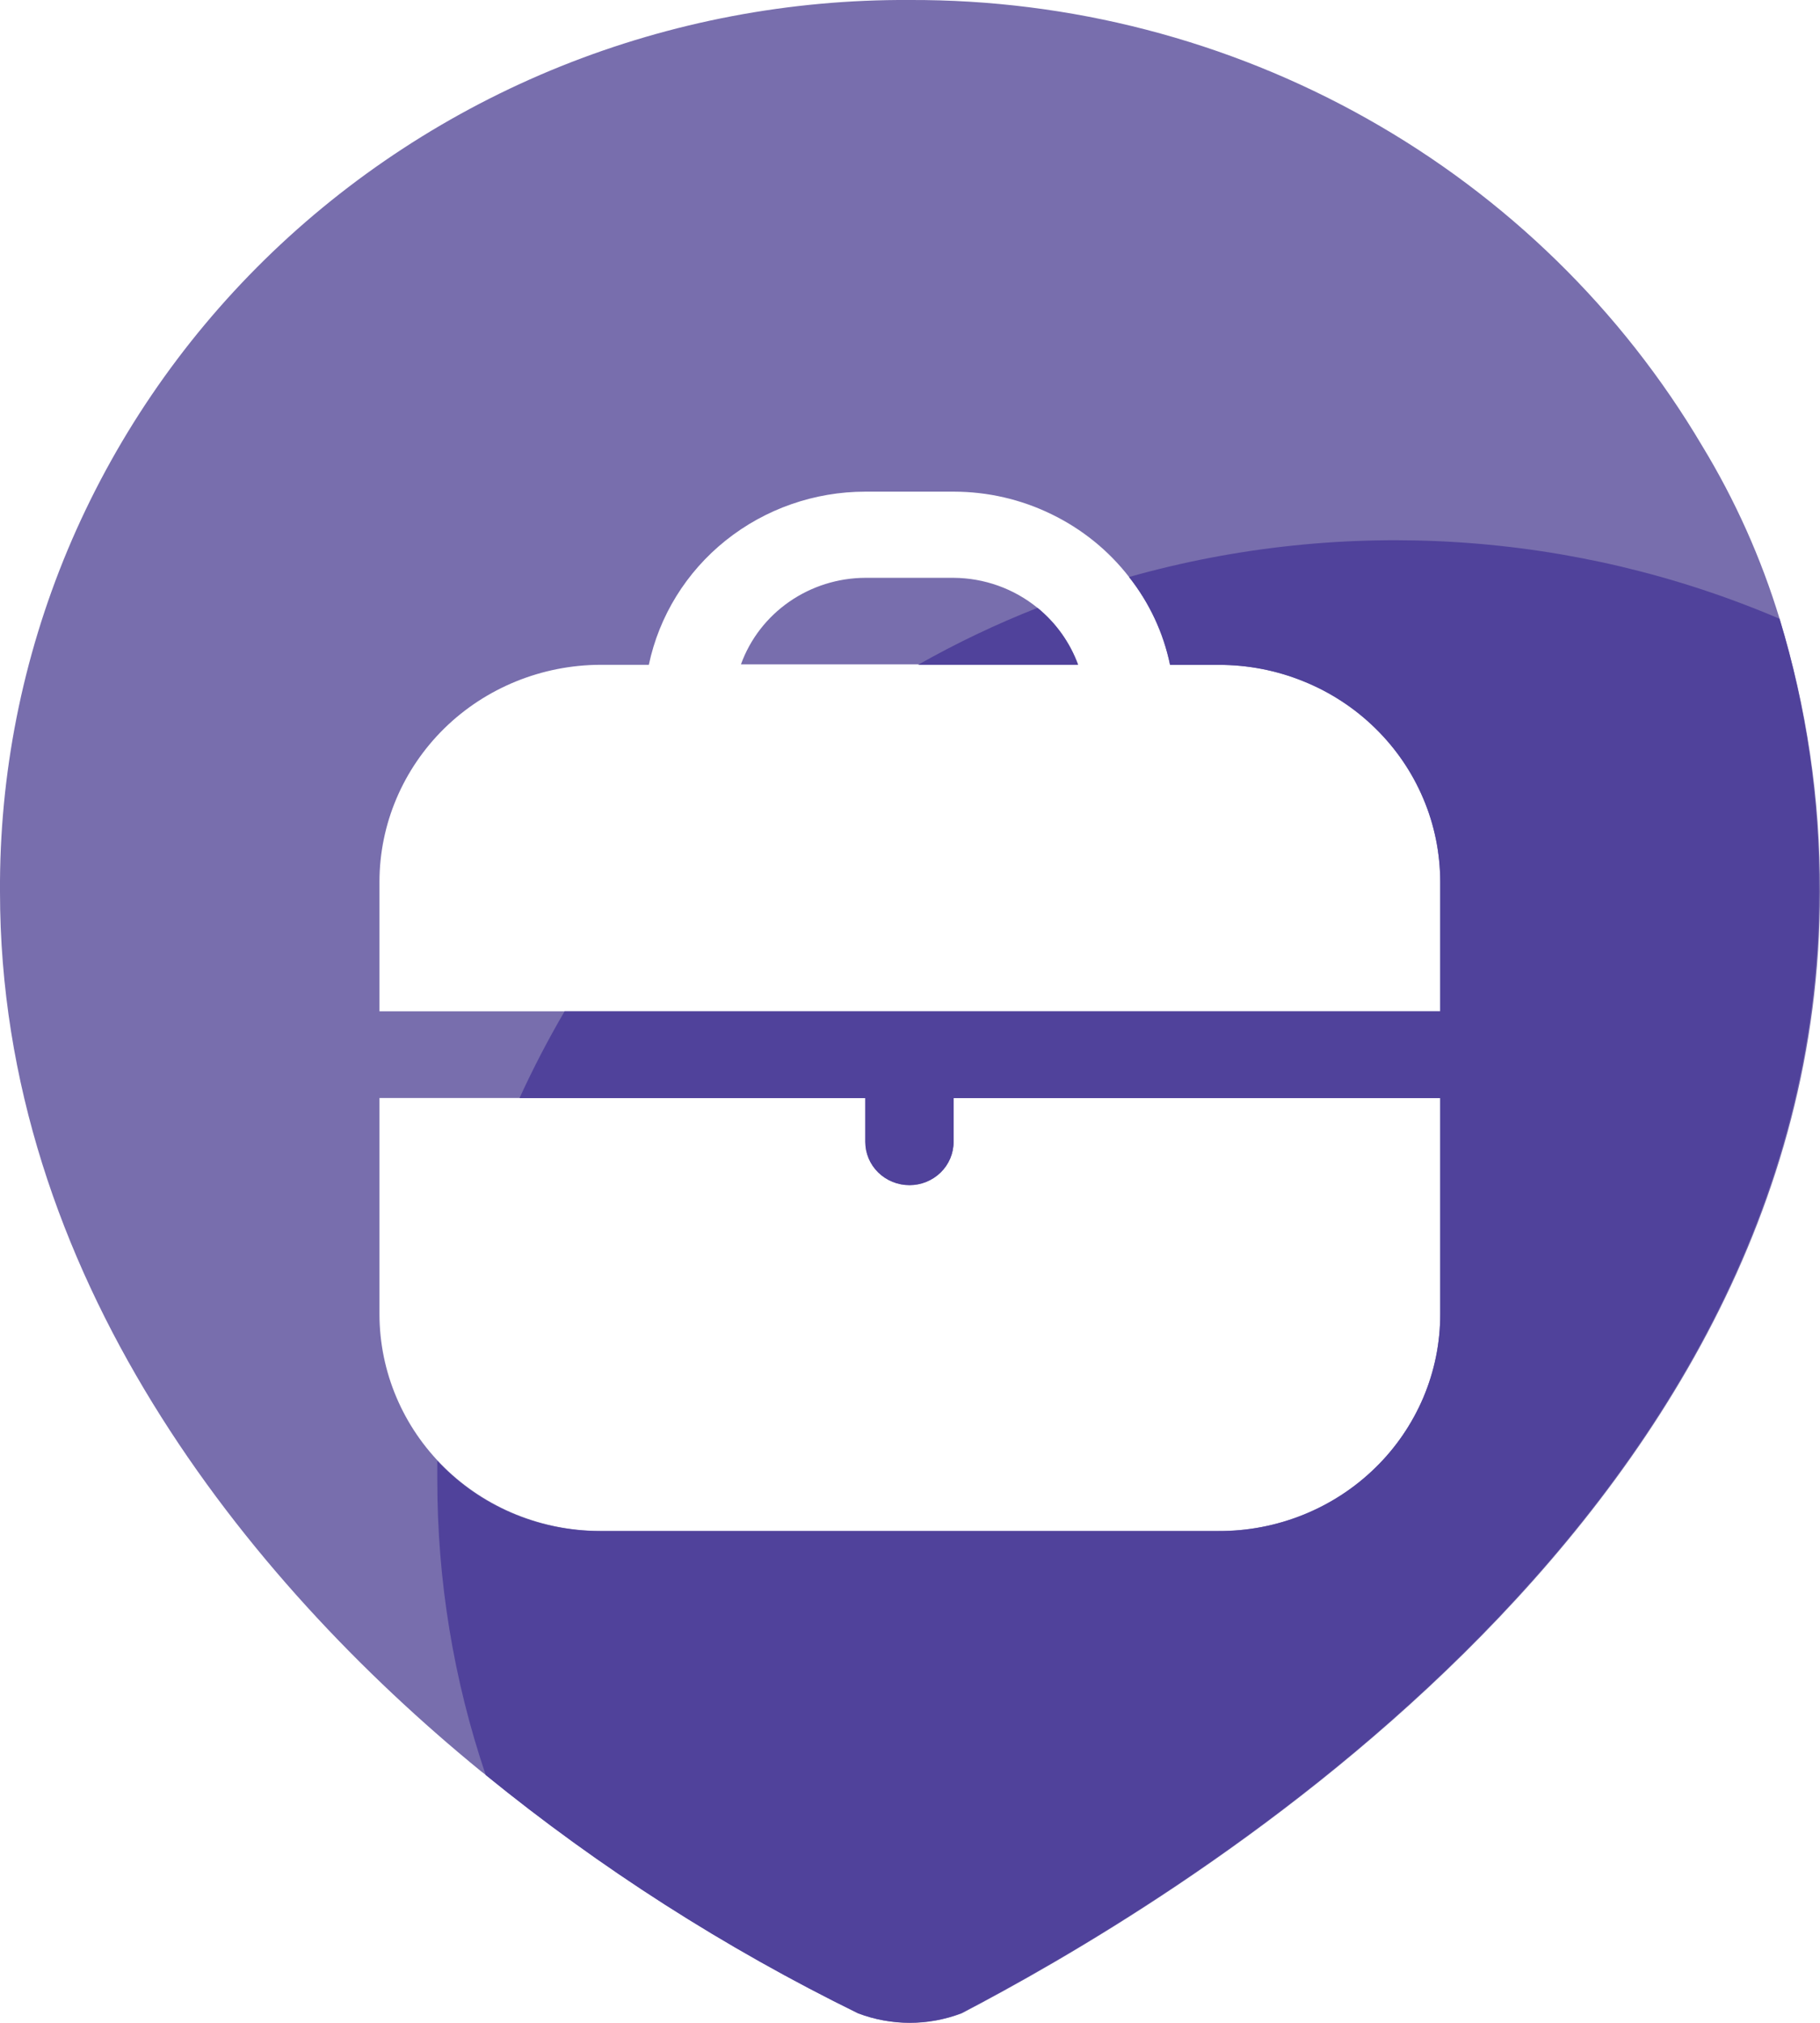 <svg width="18" height="20" viewBox="0 0 18 20" fill="none" xmlns="http://www.w3.org/2000/svg">
<path fill-rule="evenodd" clip-rule="evenodd" d="M17.6 6.117C17.418 5.519 17.161 4.945 16.835 4.409C16.039 3.063 14.896 1.947 13.52 1.173C12.143 0.398 10.583 -0.006 8.996 0C7.813 -0.007 6.64 0.216 5.545 0.656C4.45 1.097 3.456 1.746 2.619 2.566C1.782 3.387 1.12 4.362 0.67 5.435C0.221 6.508 -0.007 7.658 0 8.818C0 12.598 2.441 15.621 4.755 17.511L4.804 17.549C5.935 18.47 7.171 19.26 8.486 19.905C8.816 20.032 9.184 20.032 9.514 19.905C11.442 18.897 18 15.118 18 8.818C18.003 7.903 17.868 6.993 17.6 6.117ZM14.244 12.996C14.244 13.278 14.187 13.557 14.077 13.817C13.966 14.078 13.805 14.314 13.601 14.513C13.398 14.711 13.156 14.869 12.89 14.976C12.625 15.083 12.34 15.138 12.053 15.137H5.937C5.358 15.136 4.803 14.91 4.394 14.509C3.985 14.108 3.754 13.564 3.753 12.996V10.856H8.558V11.29C8.558 11.403 8.604 11.512 8.686 11.592C8.768 11.672 8.879 11.717 8.995 11.717C9.11 11.717 9.221 11.672 9.303 11.592C9.385 11.512 9.431 11.403 9.431 11.29V10.856H14.244V12.996ZM14.244 9.999H3.753V8.715C3.754 8.148 3.985 7.604 4.394 7.202C4.803 6.801 5.358 6.575 5.937 6.573H6.417C6.519 6.09 6.787 5.656 7.177 5.344C7.567 5.032 8.055 4.861 8.558 4.861H9.431C9.767 4.861 10.098 4.937 10.399 5.084C10.7 5.23 10.963 5.442 11.166 5.704C11.368 5.96 11.507 6.257 11.572 6.573H12.053C12.34 6.573 12.625 6.628 12.89 6.735C13.156 6.842 13.398 7 13.601 7.199C13.805 7.398 13.966 7.634 14.076 7.894C14.187 8.155 14.243 8.434 14.244 8.715V9.999ZM10.261 6.01C10.028 5.82 9.735 5.715 9.431 5.713H8.558C8.288 5.714 8.025 5.797 7.805 5.95C7.585 6.103 7.418 6.319 7.328 6.569H10.662C10.581 6.351 10.443 6.158 10.261 6.01Z" fill="#786EAD"/>
<path fill-rule="evenodd" clip-rule="evenodd" d="M10.662 6.573H9.08C9.459 6.358 9.854 6.17 10.261 6.01C10.444 6.159 10.582 6.354 10.662 6.573Z" fill="#50429B"/>
<path fill-rule="evenodd" clip-rule="evenodd" d="M17.991 8.819C17.991 15.118 11.437 18.897 9.505 19.906C9.177 20.03 8.814 20.03 8.486 19.906C7.171 19.261 5.935 18.471 4.804 17.55C4.485 16.608 4.324 15.622 4.325 14.63C4.325 14.567 4.325 14.505 4.325 14.443C4.529 14.662 4.777 14.837 5.054 14.957C5.331 15.076 5.631 15.138 5.934 15.138H12.053C12.34 15.139 12.625 15.084 12.89 14.977C13.156 14.87 13.398 14.712 13.601 14.513C13.805 14.315 13.966 14.078 14.077 13.818C14.187 13.558 14.244 13.279 14.244 12.997V10.857H9.431V11.29C9.431 11.404 9.385 11.513 9.303 11.593C9.221 11.673 9.11 11.718 8.995 11.718C8.879 11.718 8.768 11.673 8.686 11.593C8.604 11.513 8.558 11.404 8.558 11.29V10.857H5.138C5.272 10.564 5.421 10.278 5.584 9.999H14.244V8.716C14.243 8.434 14.187 8.155 14.076 7.895C13.966 7.635 13.805 7.399 13.601 7.2C13.398 7.001 13.156 6.843 12.89 6.736C12.625 6.628 12.34 6.573 12.053 6.574H11.572C11.507 6.258 11.368 5.96 11.166 5.705C13.294 5.105 15.57 5.251 17.6 6.118C17.865 6.994 17.997 7.904 17.991 8.819Z" fill="#50429B"/>
</svg>
